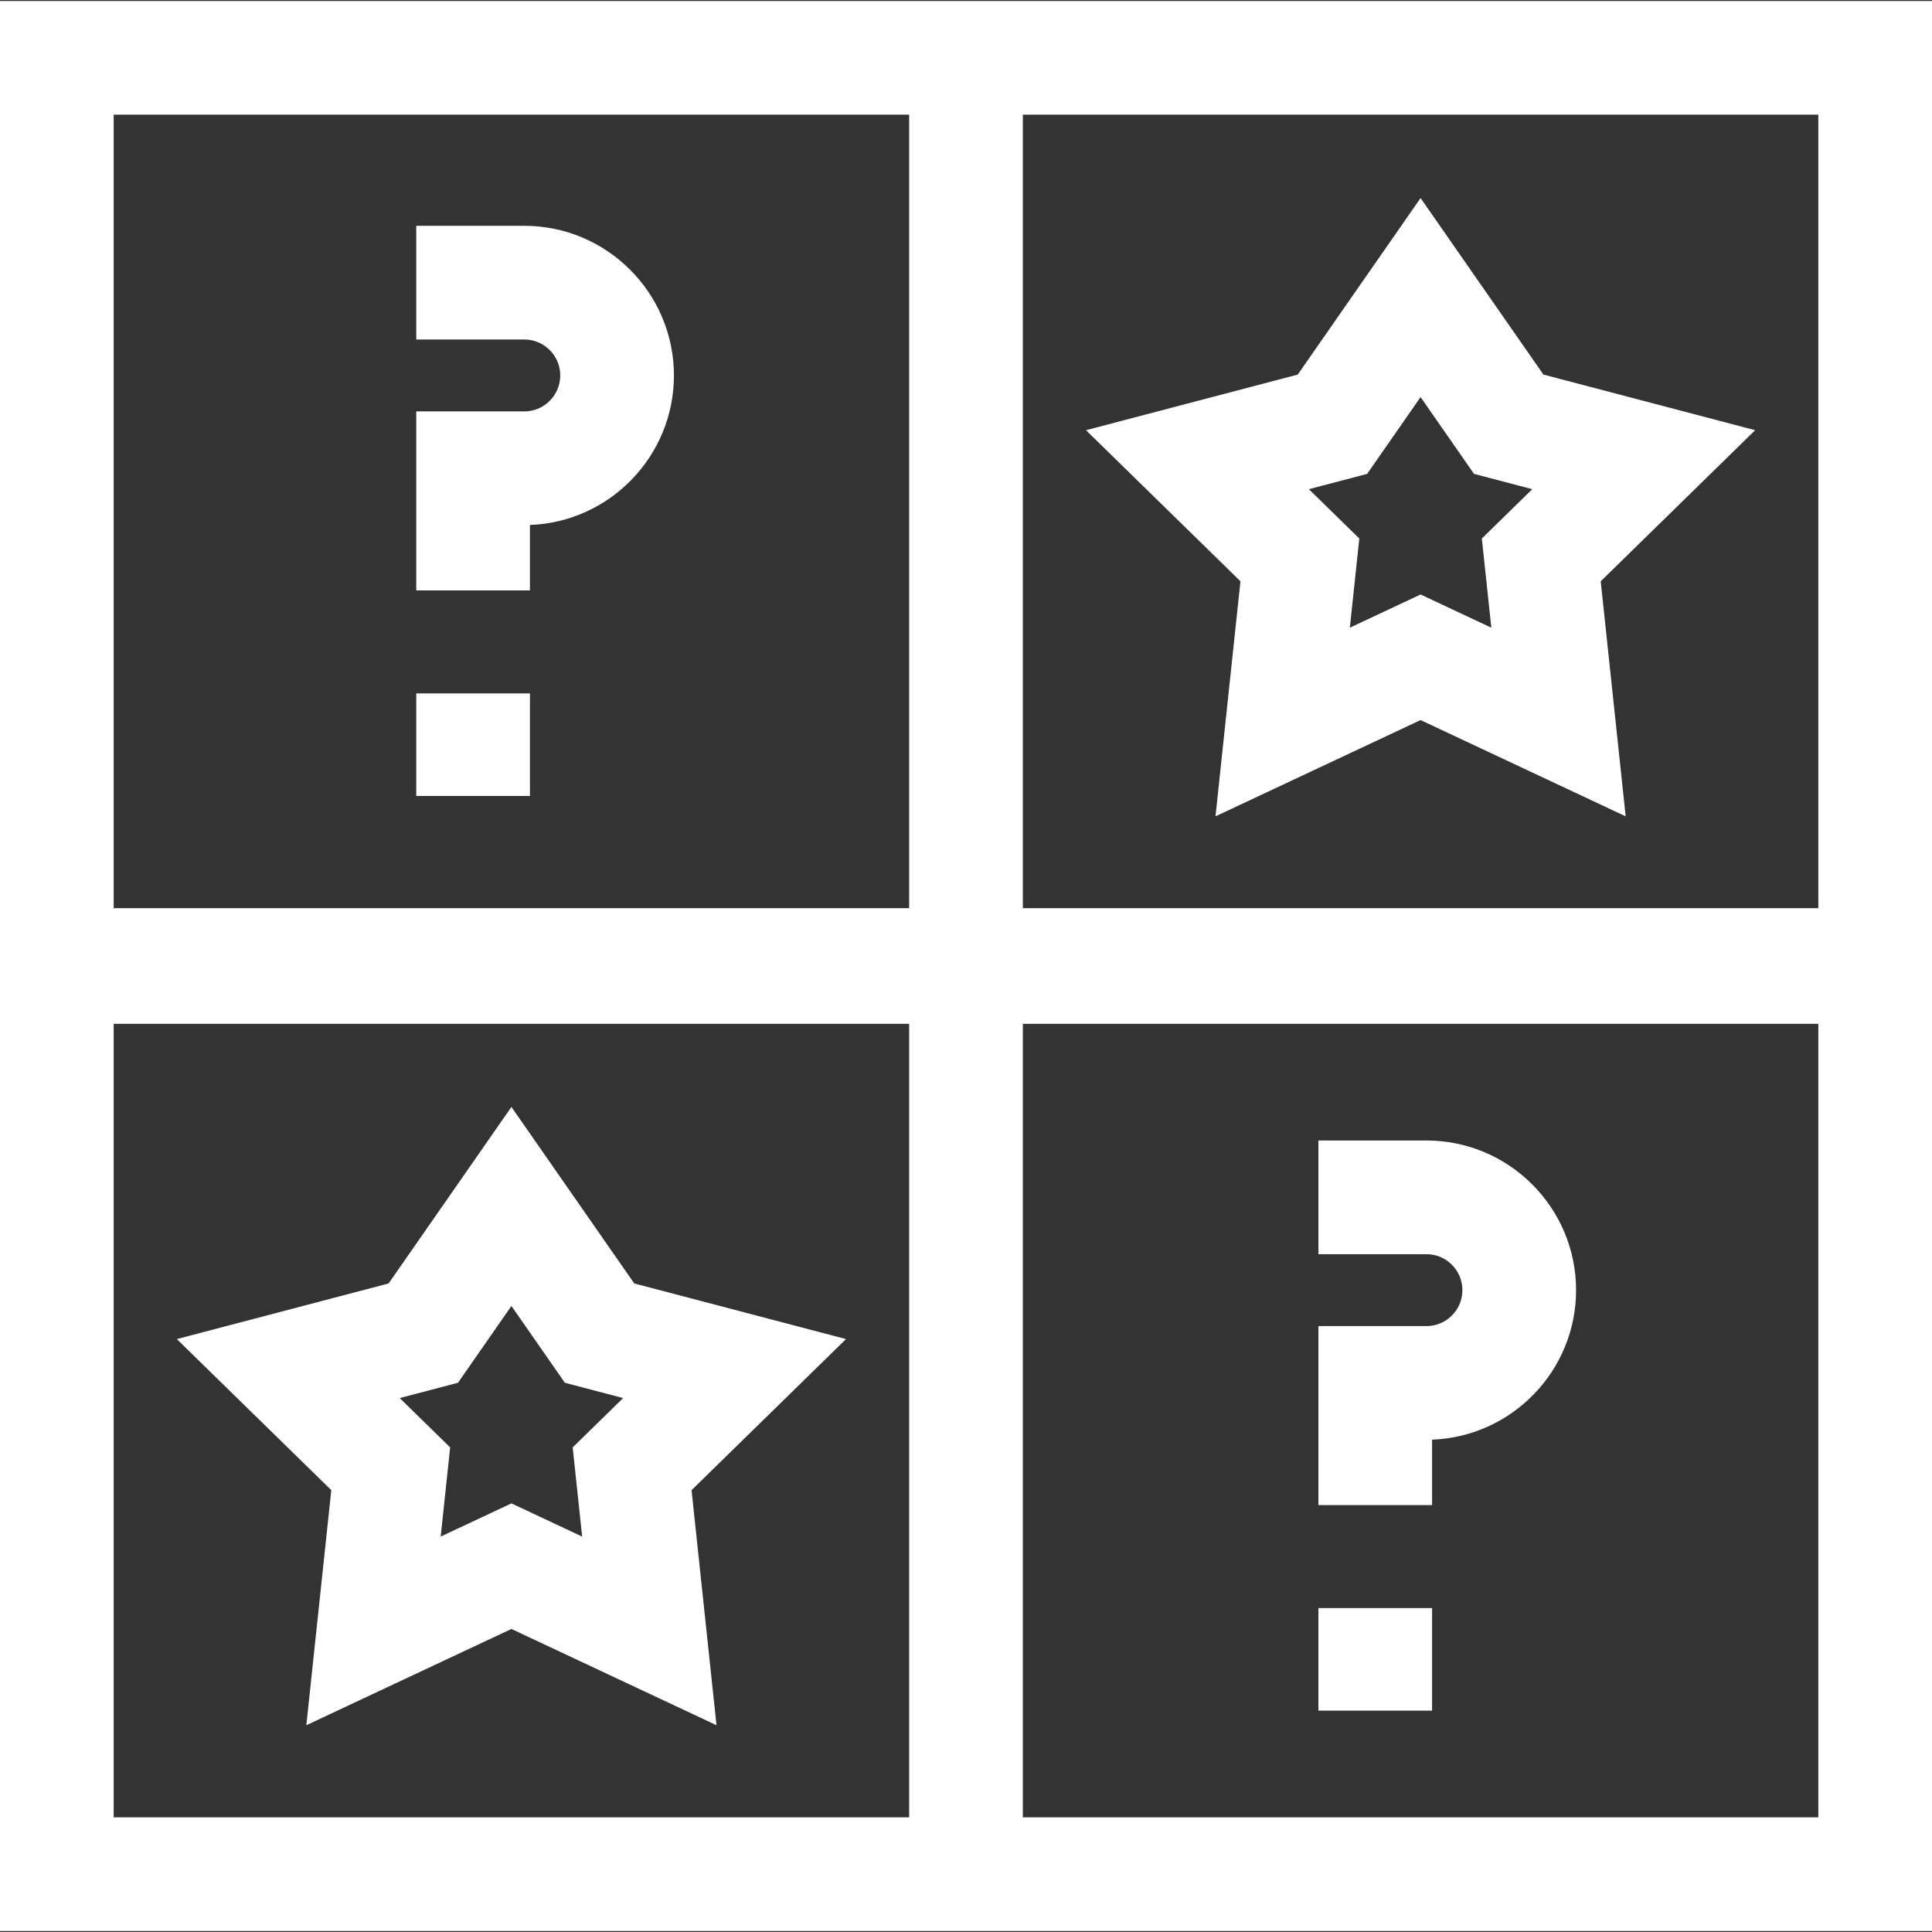 <?xml version="1.0"?>
<svg xmlns="http://www.w3.org/2000/svg" xmlns:xlink="http://www.w3.org/1999/xlink" xmlns:svgjs="http://svgjs.com/svgjs" version="1.1" width="512" height="512" x="0" y="0" viewBox="0 0 509.851 509.851" style="enable-background:new 0 0 512 512" xml:space="preserve" class=""><rect x="0" y="0" width="509.851" height="509.851" fill="#333333" stroke="none"/><g><g xmlns="http://www.w3.org/2000/svg" id="XMLID_868_"><path id="XMLID_908_" d="m0 .259v509.333h509.851v-509.333zm30 30h209.926v209.408h-209.926zm209.926 449.333h-209.926v-209.408h209.926zm239.925 0h-209.925v-209.408h209.925zm-209.925-239.925v-209.408h209.925v209.408z" fill="#ffffff" data-original="#000000" style="" class=""/><path id="XMLID_967_" d="m138.362 59.592h-28.512v30h28.512c5.231 0 9.488 4.256 9.488 9.488s-4.257 9.488-9.488 9.488h-28.512v47.238h30v-17.266c21.087-.785 38-18.185 38-39.46.001-21.774-17.714-39.488-39.488-39.488z" fill="#ffffff" data-original="#000000" style="" class=""/><path id="XMLID_968_" d="m109.851 182.987h30v27.065h-30z" fill="#ffffff" data-original="#000000" style="" class=""/><path id="XMLID_969_" d="m377.924 379.924c21.087-.785 38-18.185 38-39.46 0-21.774-17.715-39.489-39.488-39.489h-28.512v30h28.512c5.231 0 9.488 4.257 9.488 9.489s-4.257 9.488-9.488 9.488h-28.512v47.237h30z" fill="#ffffff" data-original="#000000" style="" class=""/><path id="XMLID_970_" d="m347.924 424.369h30v27.065h-30z" fill="#ffffff" data-original="#000000" style="" class=""/><path id="XMLID_973_" d="m87.428 393.25-6.587 62.033 54.122-25.405 54.122 25.405-6.587-62.033 40.764-39.869-55.883-14.679-32.416-46.584-32.416 46.584-55.883 14.679zm33.431-28.339 14.104-20.269 14.104 20.269 15.373 4.038-13.309 13.016 2.499 23.535-18.667-8.763-18.667 8.763 2.499-23.535-13.309-13.016z" fill="#ffffff" data-original="#000000" style="" class=""/><path id="XMLID_987_" d="m463.187 113.529-55.883-14.679-32.416-46.584-32.416 46.584-55.883 14.679 40.764 39.869-6.587 62.033 54.122-25.405 54.122 25.405-6.587-62.033zm-69.632 52.119-18.667-8.763-18.667 8.763 2.499-23.535-13.309-13.016 15.373-4.038 14.104-20.269 14.104 20.269 15.373 4.038-13.309 13.016z" fill="#ffffff" data-original="#000000" style="" class=""/></g></g></svg>
